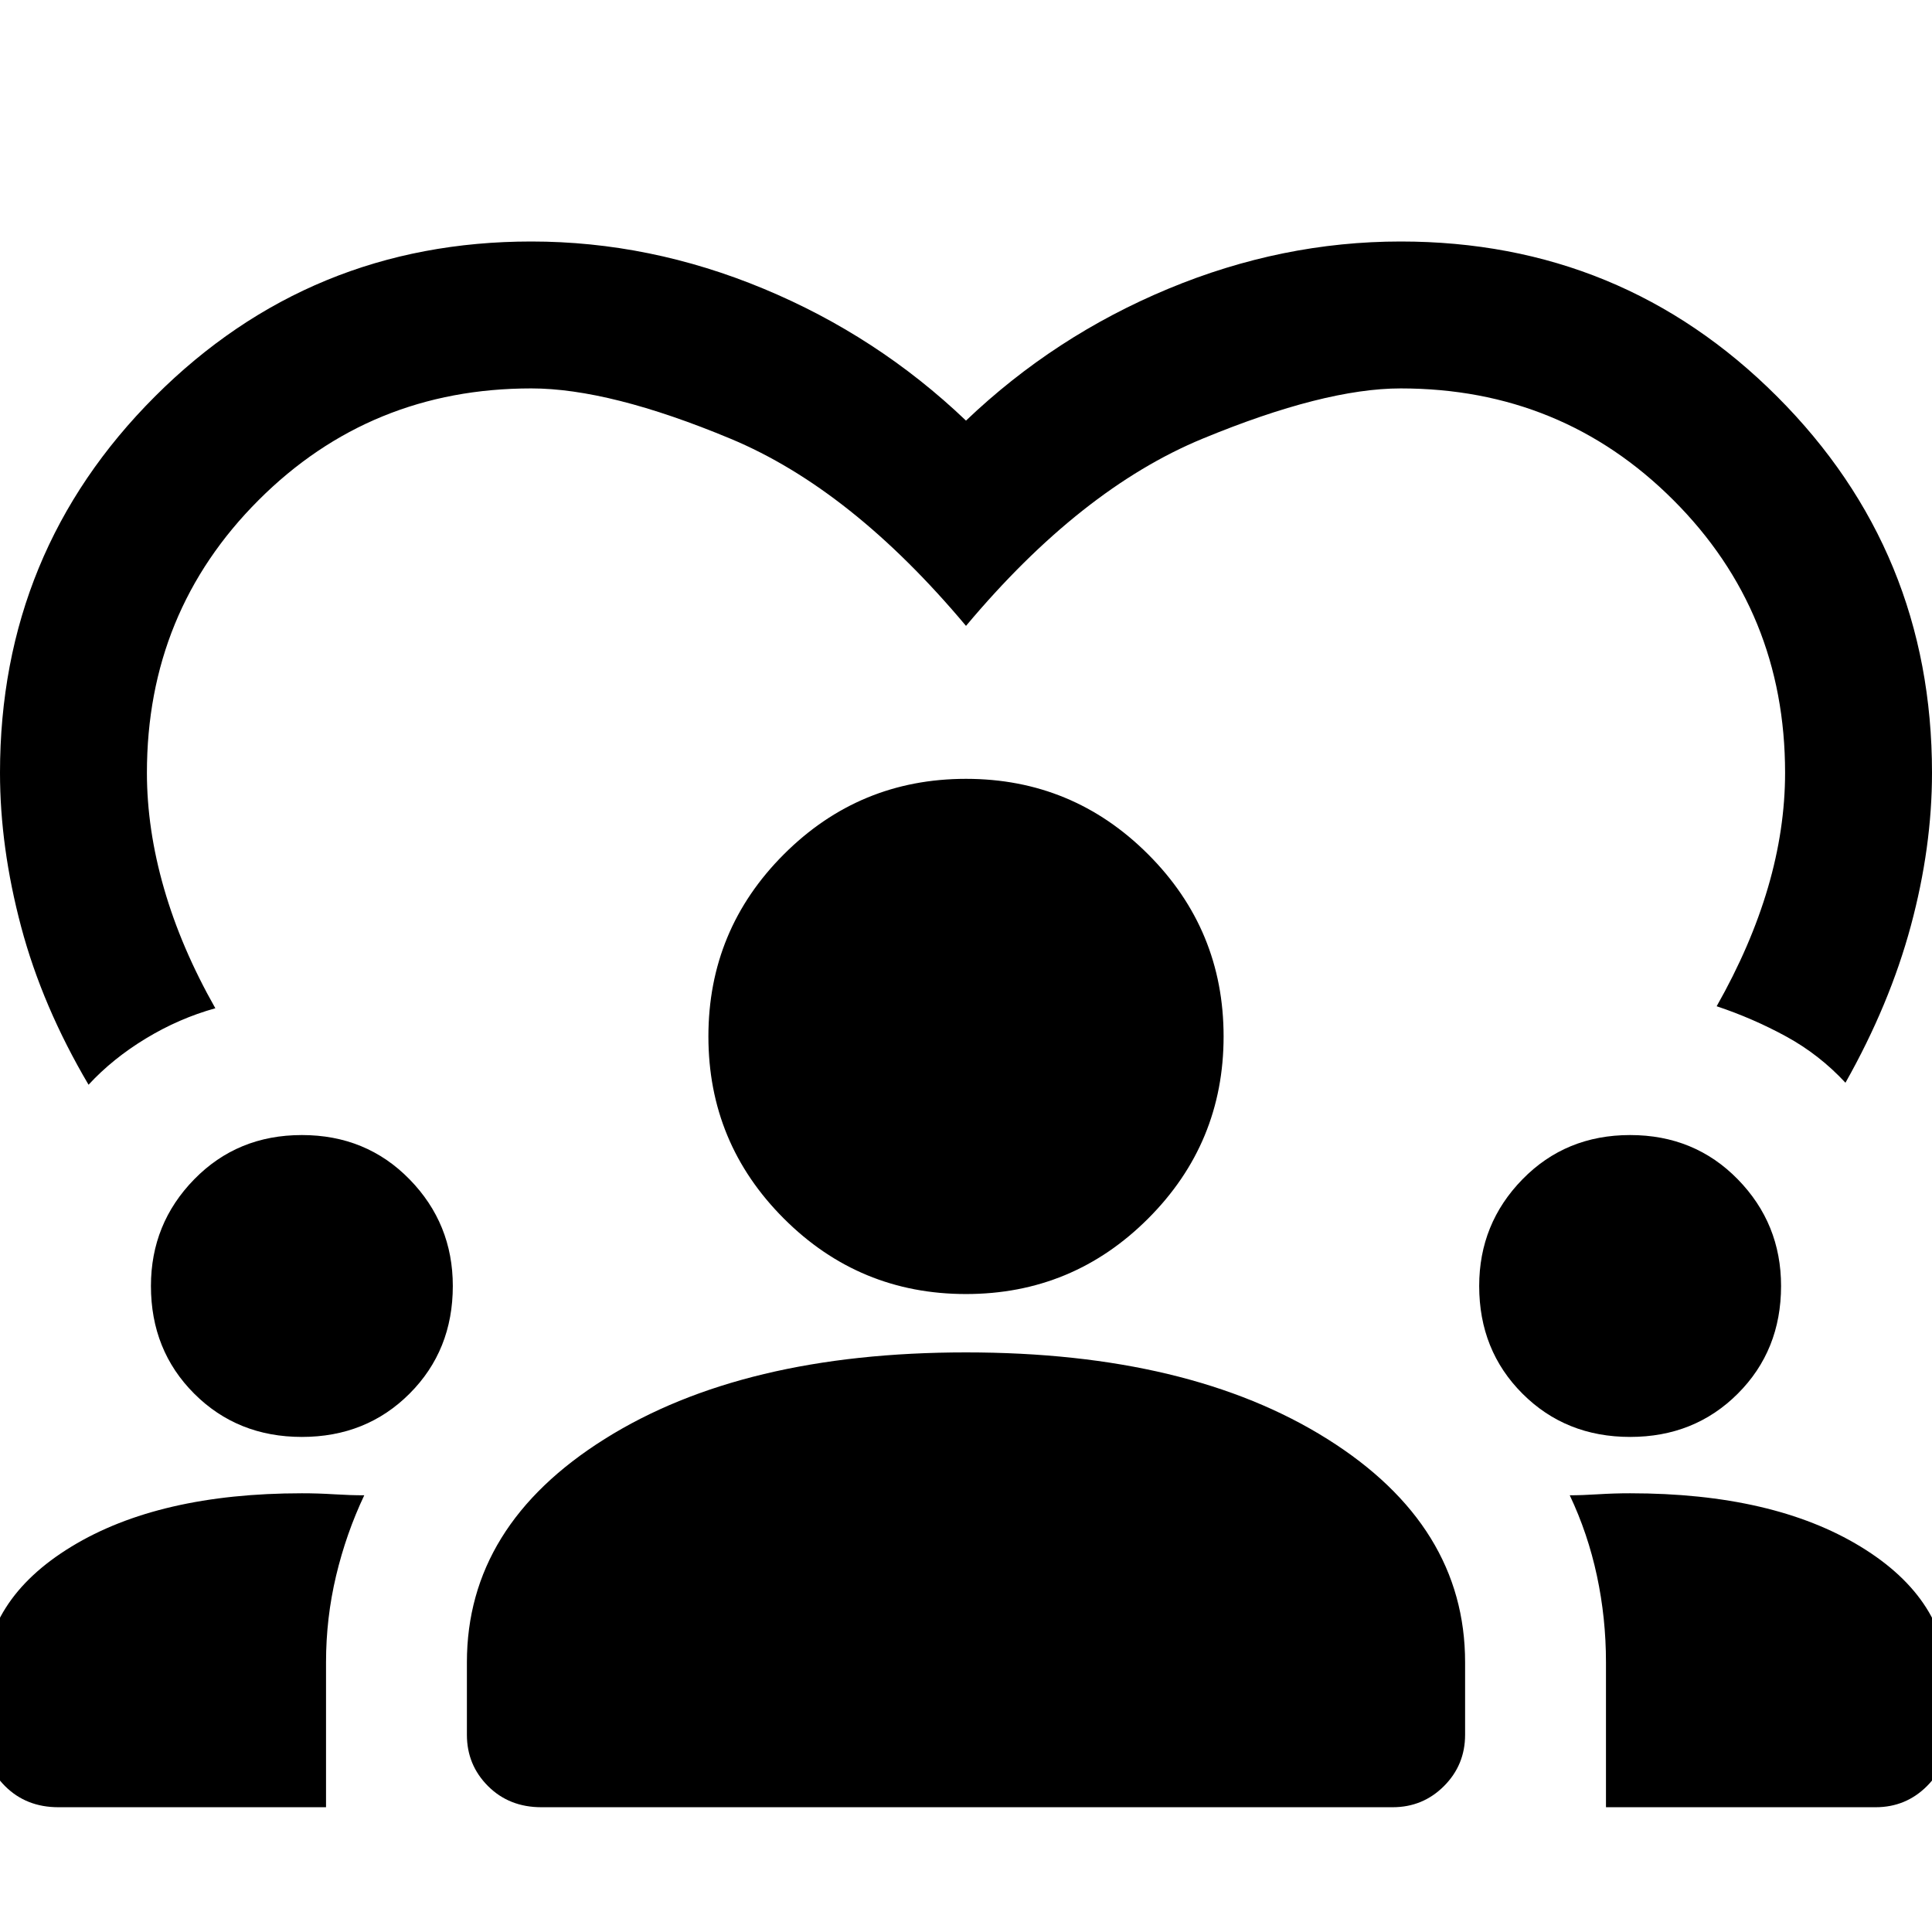 <svg xmlns="http://www.w3.org/2000/svg" height="48" width="48"><path d="M13.2 6q2.95 0 5.775 1.175T24 10.45q2.2-2.1 5.025-3.275Q31.85 6 34.8 6q5.5 0 9.35 3.85Q48 13.7 48 19.2q0 1.85-.525 3.8-.525 1.95-1.625 3.9-.65-.7-1.475-1.15-.825-.45-1.725-.75.85-1.5 1.275-2.95.425-1.45.425-2.85 0-4-2.775-6.775Q38.8 9.65 34.8 9.65q-1.9 0-4.925 1.25T24 15.55q-2.85-3.4-5.85-4.65-3-1.25-4.95-1.25-4 0-6.775 2.775Q3.65 15.2 3.65 19.2q0 1.4.425 2.875T5.35 25.05q-.9.25-1.725.75-.825.5-1.425 1.15Q1.05 25 .525 23.025 0 21.05 0 19.2q0-5.5 3.85-9.35Q7.7 6 13.2 6ZM1.45 44.9q-.8 0-1.325-.525Q-.4 43.85-.4 43.1v-1.25q0-2.1 2.175-3.425Q3.95 37.1 7.5 37.1q.4 0 .8.025t.75.025q-.45.95-.7 2-.25 1.05-.25 2.15v3.6Zm12 0q-.8 0-1.325-.525-.525-.525-.525-1.275v-1.8q0-3.4 3.425-5.55T24 33.6q5.55 0 8.975 2.15T36.4 41.3v1.8q0 .75-.525 1.275-.525.525-1.275.525Zm26.45 0v-3.6q0-1.1-.225-2.15-.225-1.05-.675-2 .3 0 .7-.025.4-.025.8-.025 3.55 0 5.725 1.325T48.4 41.85v1.25q0 .75-.525 1.275-.525.525-1.275.525ZM7.5 35.7q-1.6 0-2.675-1.075Q3.75 33.55 3.75 31.95q0-1.55 1.075-2.65Q5.9 28.2 7.5 28.2q1.6 0 2.675 1.1 1.075 1.1 1.075 2.65 0 1.6-1.075 2.675Q9.1 35.7 7.5 35.7Zm33 0q-1.6 0-2.675-1.075-1.075-1.075-1.075-2.675 0-1.55 1.075-2.65 1.075-1.1 2.675-1.1 1.6 0 2.675 1.1 1.075 1.1 1.075 2.65 0 1.6-1.075 2.675Q42.1 35.7 40.5 35.7ZM24 32.15q-2.65 0-4.525-1.875Q17.6 28.4 17.6 25.75q0-2.65 1.875-4.525Q21.35 19.35 24 19.35q2.65 0 4.525 1.875Q30.4 23.1 30.4 25.75q0 2.65-1.875 4.525Q26.65 32.15 24 32.15Z"/></svg>